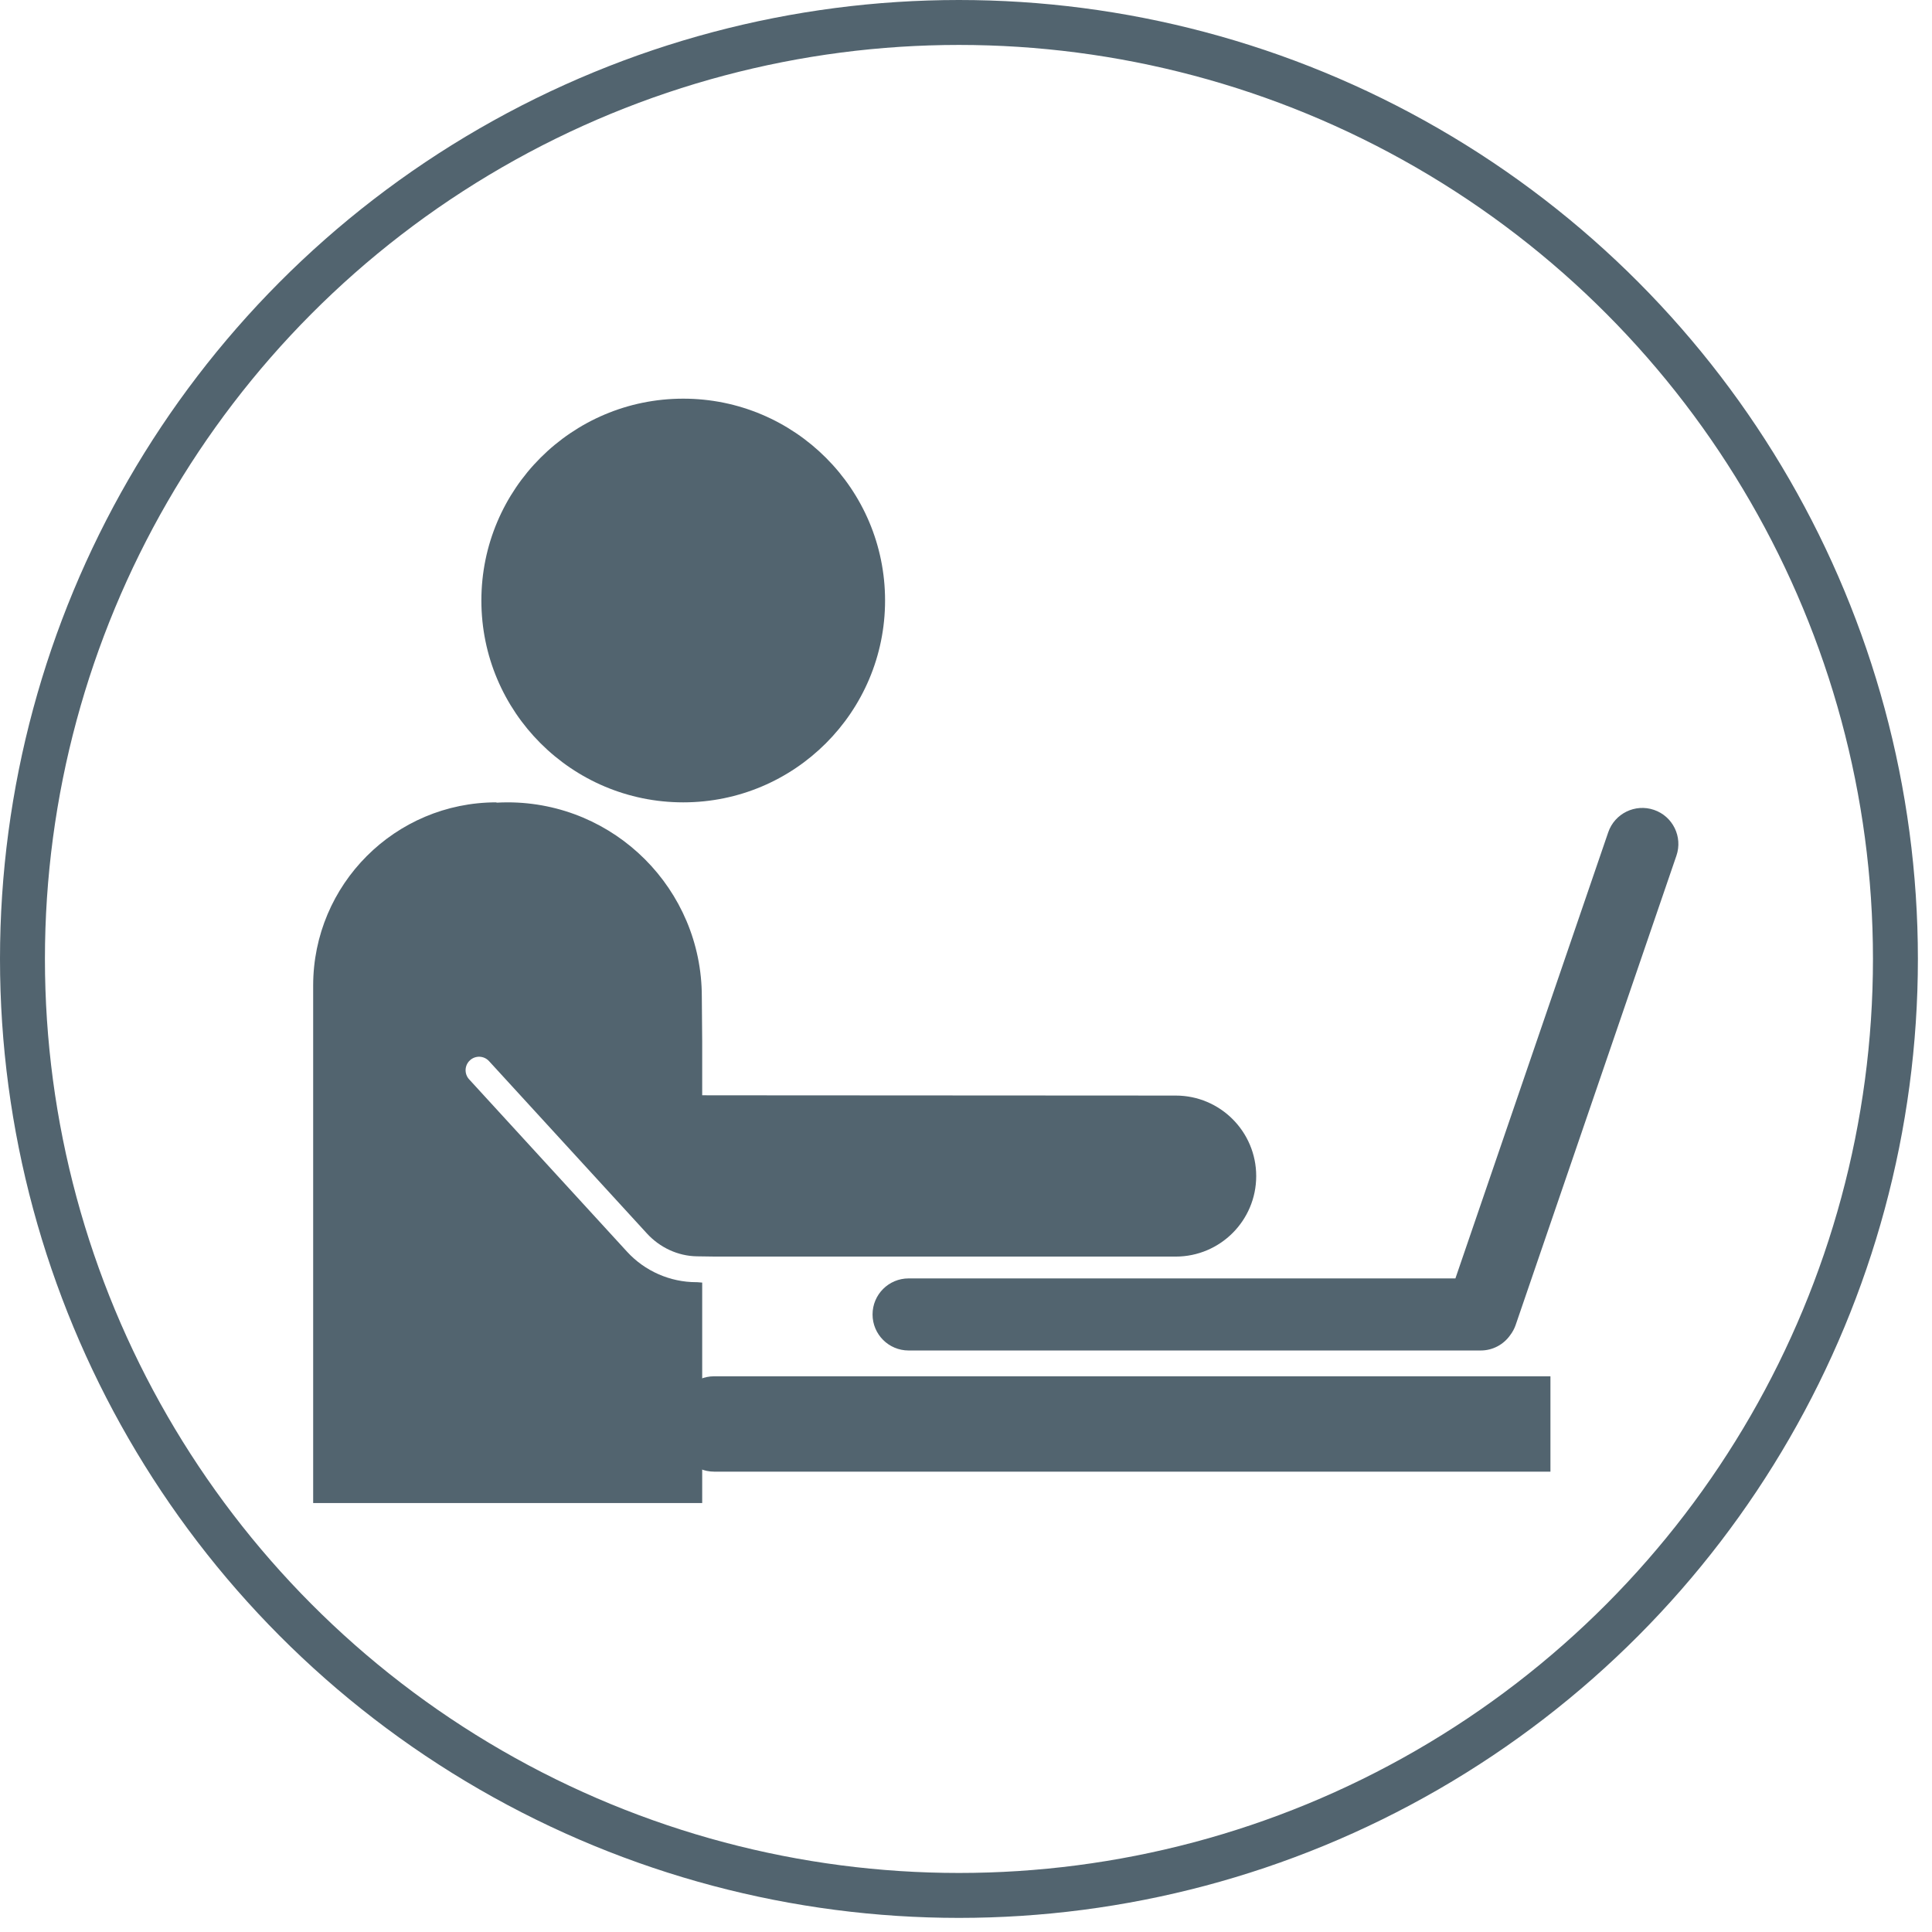 <?xml version="1.0" encoding="UTF-8" standalone="no"?>
<!DOCTYPE svg PUBLIC "-//W3C//DTD SVG 1.1//EN" "http://www.w3.org/Graphics/SVG/1.1/DTD/svg11.dtd">
<svg width="100%" height="100%" viewBox="0 0 43 43" version="1.1" xmlns="http://www.w3.org/2000/svg" xmlns:xlink="http://www.w3.org/1999/xlink" xml:space="preserve" style="fill-rule:evenodd;clip-rule:evenodd;stroke-linecap:round;stroke-linejoin:round;stroke-miterlimit:1.5;">
    <g transform="matrix(1,0,0,1,-8.617,-7.087)">
        <circle cx="29.96" cy="28.43" r="20.843" style="fill:none;stroke:rgb(82,100,111);stroke-width:1px;"/>
    </g>
    <g transform="matrix(0.039,0,0,0.039,5.97,5.97)">
        <path d="M662.914,632.351L530.07,632.351L254.474,632.351C242.984,632.351 233.668,641.666 233.668,653.157L233.668,665.962C233.668,677.452 242.983,686.772 254.474,686.772L731.736,686.772L731.736,632.354L662.914,632.351Z" style="fill:rgb(82,100,111);fill-rule:nonzero;"/>
    </g>
    <g transform="matrix(0.039,0,0,0.039,6.97,5.97)">
        <circle cx="211.187" cy="189.625" r="115.19" style="fill:rgb(82,100,111);"/>
    </g>
    <g transform="matrix(0.039,0,0,0.039,6.97,5.97)">
        <path d="M492.234,472.147L228.265,472.001L222.015,471.981L222.015,441.349L221.798,415.709C221.798,354.464 172.147,304.811 110.899,304.811C108.824,304.811 106.763,304.881 104.715,304.993L104.559,304.811C46.813,304.813 0,351.625 0,409.372L0,704.675L222.015,704.675L222.015,578.876L219.078,578.645C218.869,578.626 218.817,578.647 218.687,578.647C203.666,578.647 189.27,572.323 179.125,561.248L89.013,462.885C86.14,459.75 86.353,454.882 89.489,452.011C92.622,449.138 97.492,449.352 100.363,452.487L190.474,550.849C197.796,558.842 208.122,563.73 218.995,563.888C219.718,563.898 229.589,564.04 229.589,564.04L492.234,564.04C517.609,564.04 538.181,543.469 538.181,518.093C538.182,492.717 517.609,472.147 492.234,472.147Z" style="fill:rgb(82,100,111);fill-rule:nonzero;"/>
    </g>
    <g transform="matrix(0.039,0,0,0.039,6.97,5.97)">
        <path d="M765.197,309.111C754.453,305.43 742.758,311.16 739.074,321.905L651.865,576.495L339.803,576.495C328.447,576.495 319.236,585.701 319.236,597.059C319.236,608.417 328.447,617.625 339.803,617.625L666.31,617.625C673.304,617.625 679.478,614.122 683.189,608.784C684.472,607.09 685.519,605.177 686.248,603.055L778,335.225C781.67,324.486 775.947,312.79 765.197,309.111Z" style="fill:rgb(82,100,111);fill-rule:nonzero;"/>
    </g>
</svg>
